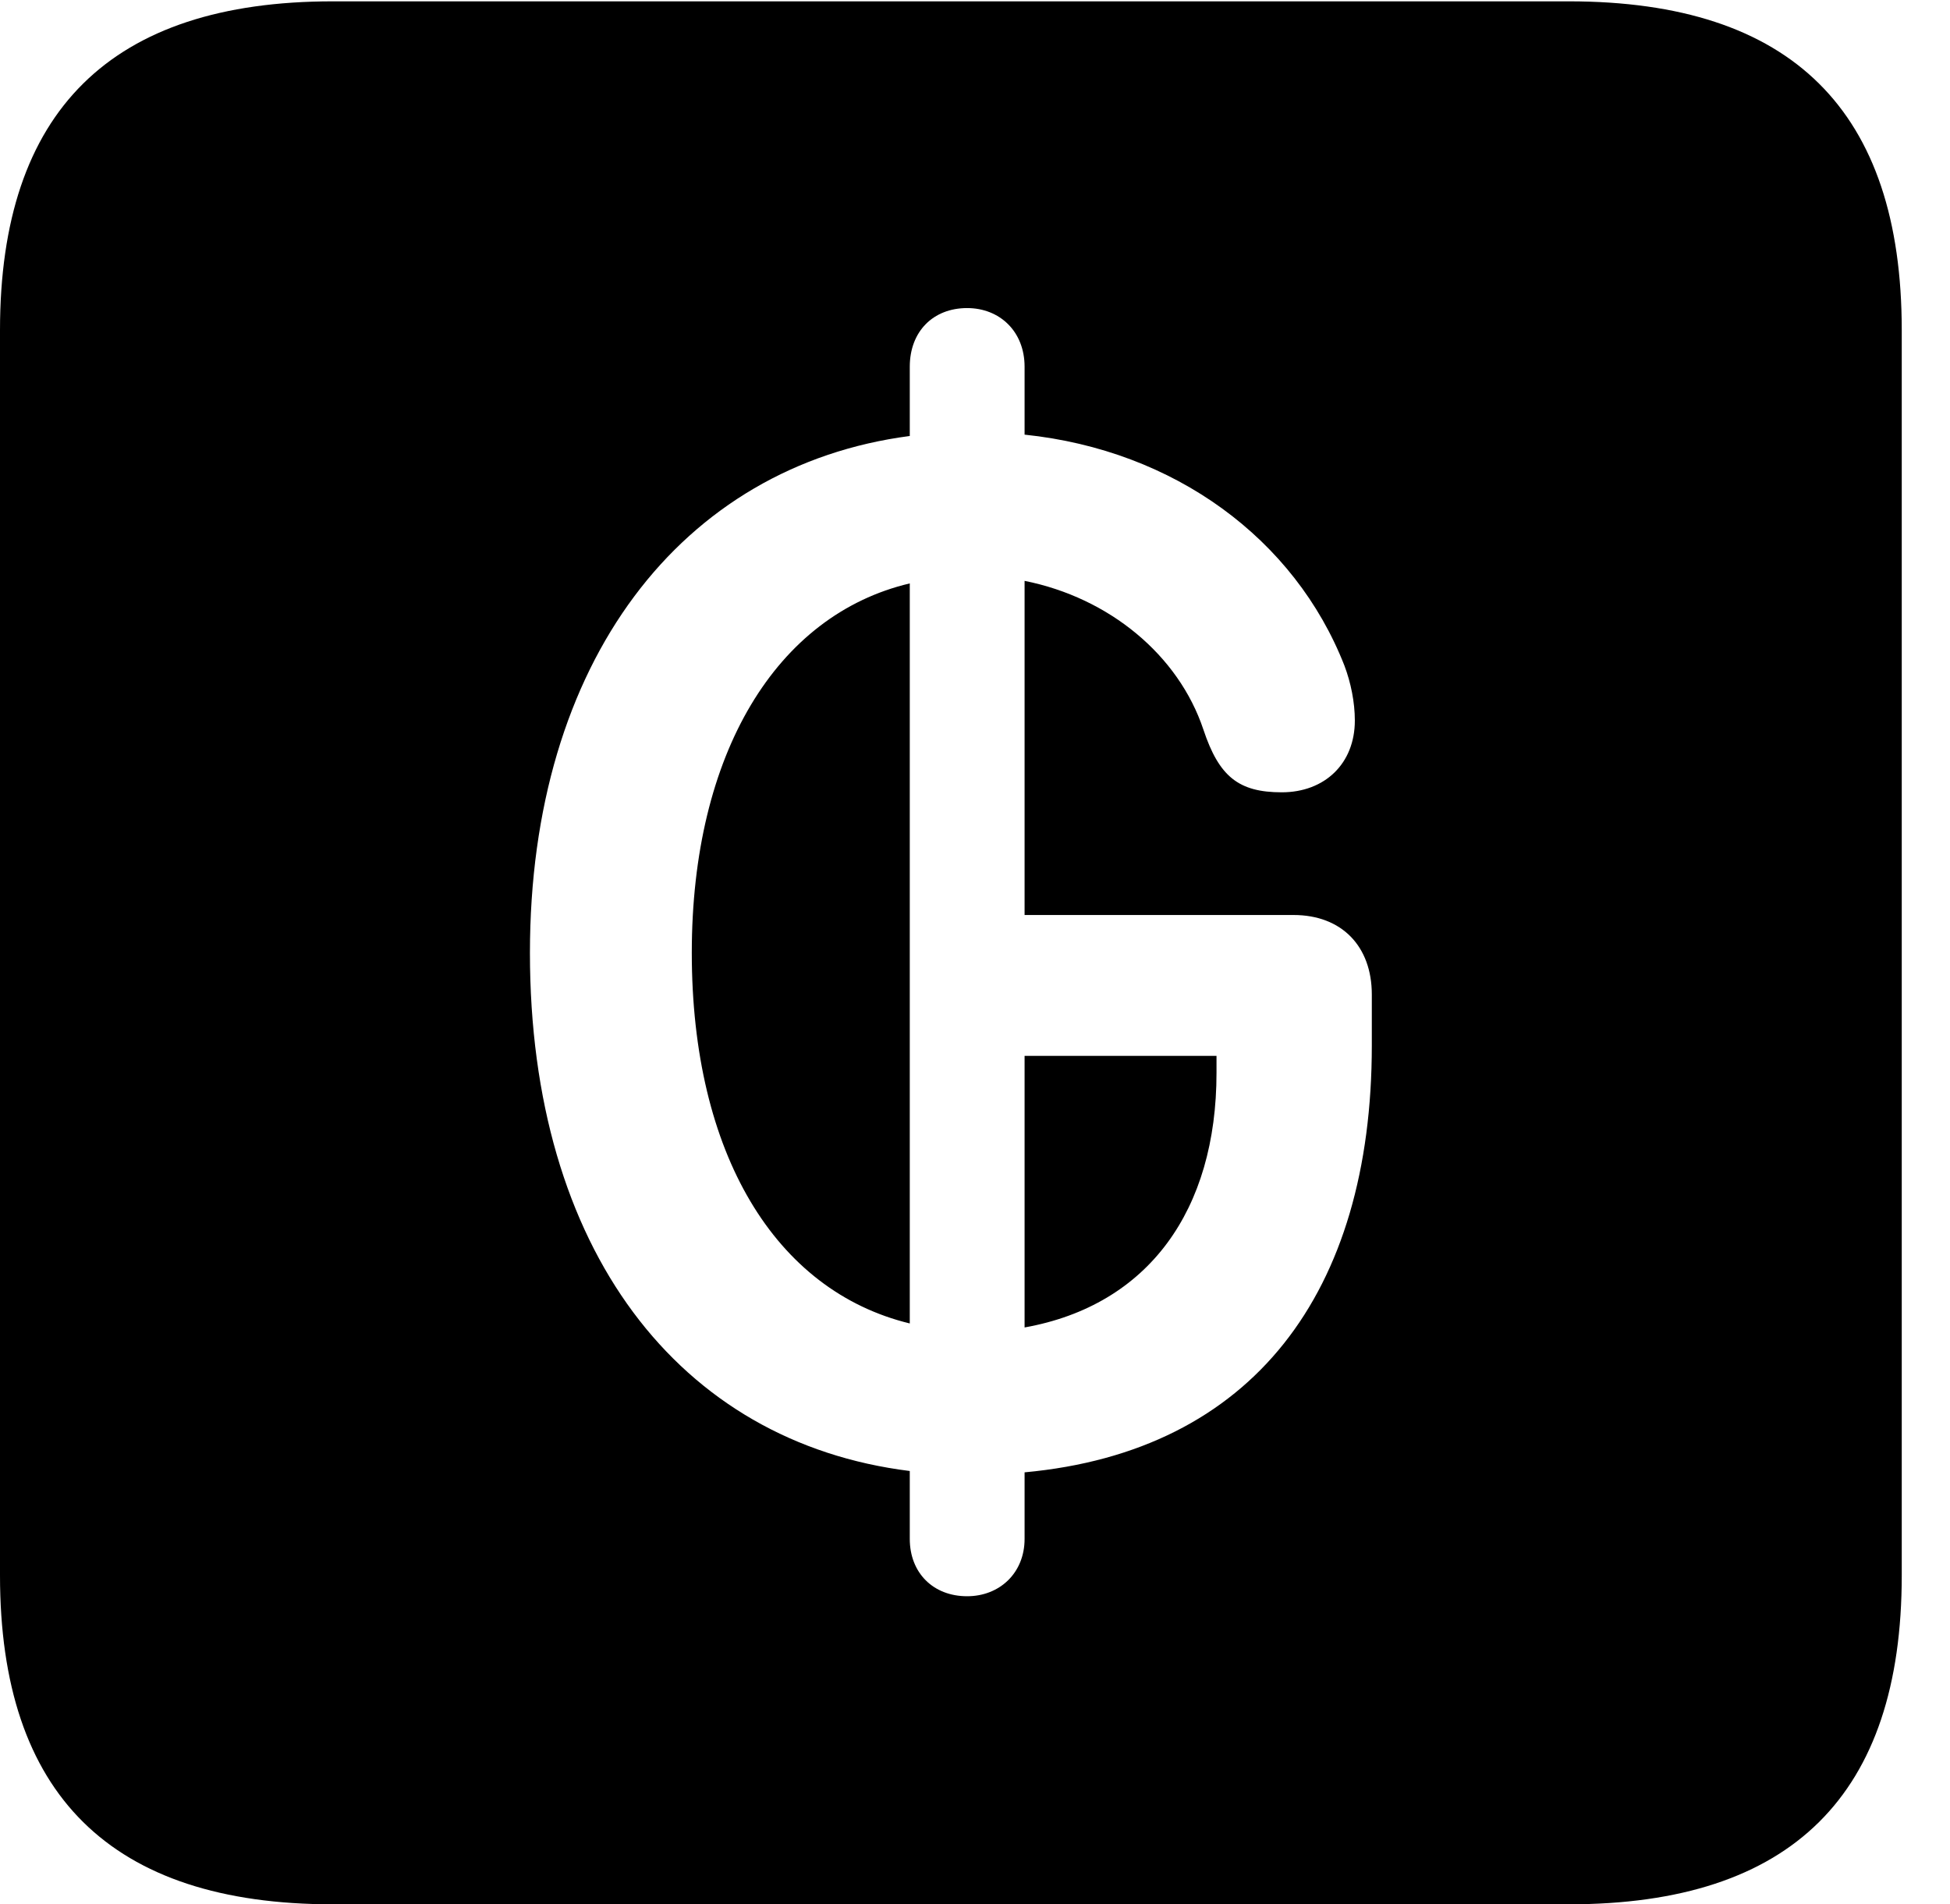 <svg version="1.1" xmlns="http://www.w3.org/2000/svg" xmlns:xlink="http://www.w3.org/1999/xlink" width="14.59" height="14.248" viewBox="0 0 14.59 14.248">
 <g>
  <rect height="14.248" opacity="0" width="14.59" x="0" y="0"/>
  <path d="M14.229 2.471L14.229 11.787C14.229 13.428 13.408 14.248 11.738 14.248L2.49 14.248C0.83 14.248 0 13.428 0 11.787L0 2.471C0 0.83 0.83 0.01 2.49 0.01L11.738 0.01C13.408 0.01 14.229 0.83 14.229 2.471ZM6.807 2.744L6.807 3.262C5.098 3.486 3.965 4.951 3.965 7.129C3.965 9.346 5.078 10.791 6.807 11.006L6.807 11.514C6.807 11.768 6.982 11.943 7.236 11.943C7.48 11.943 7.666 11.768 7.666 11.514L7.666 11.016C9.375 10.859 10.264 9.668 10.264 7.822L10.264 7.441C10.264 7.08 10.039 6.846 9.678 6.846L7.666 6.846L7.666 4.346C8.301 4.473 8.818 4.902 9.004 5.459C9.121 5.811 9.268 5.928 9.59 5.928C9.912 5.928 10.137 5.713 10.137 5.391C10.137 5.254 10.107 5.107 10.059 4.98C9.688 4.033 8.789 3.369 7.666 3.252L7.666 2.744C7.666 2.48 7.48 2.305 7.236 2.305C6.982 2.305 6.807 2.48 6.807 2.744ZM9.102 8.027C9.102 9.053 8.594 9.766 7.666 9.932L7.666 7.9L9.102 7.9ZM6.807 9.902C5.801 9.658 5.176 8.633 5.176 7.129C5.176 5.635 5.811 4.6 6.807 4.365Z" fill="currentColor"/>
 </g>
</svg>

